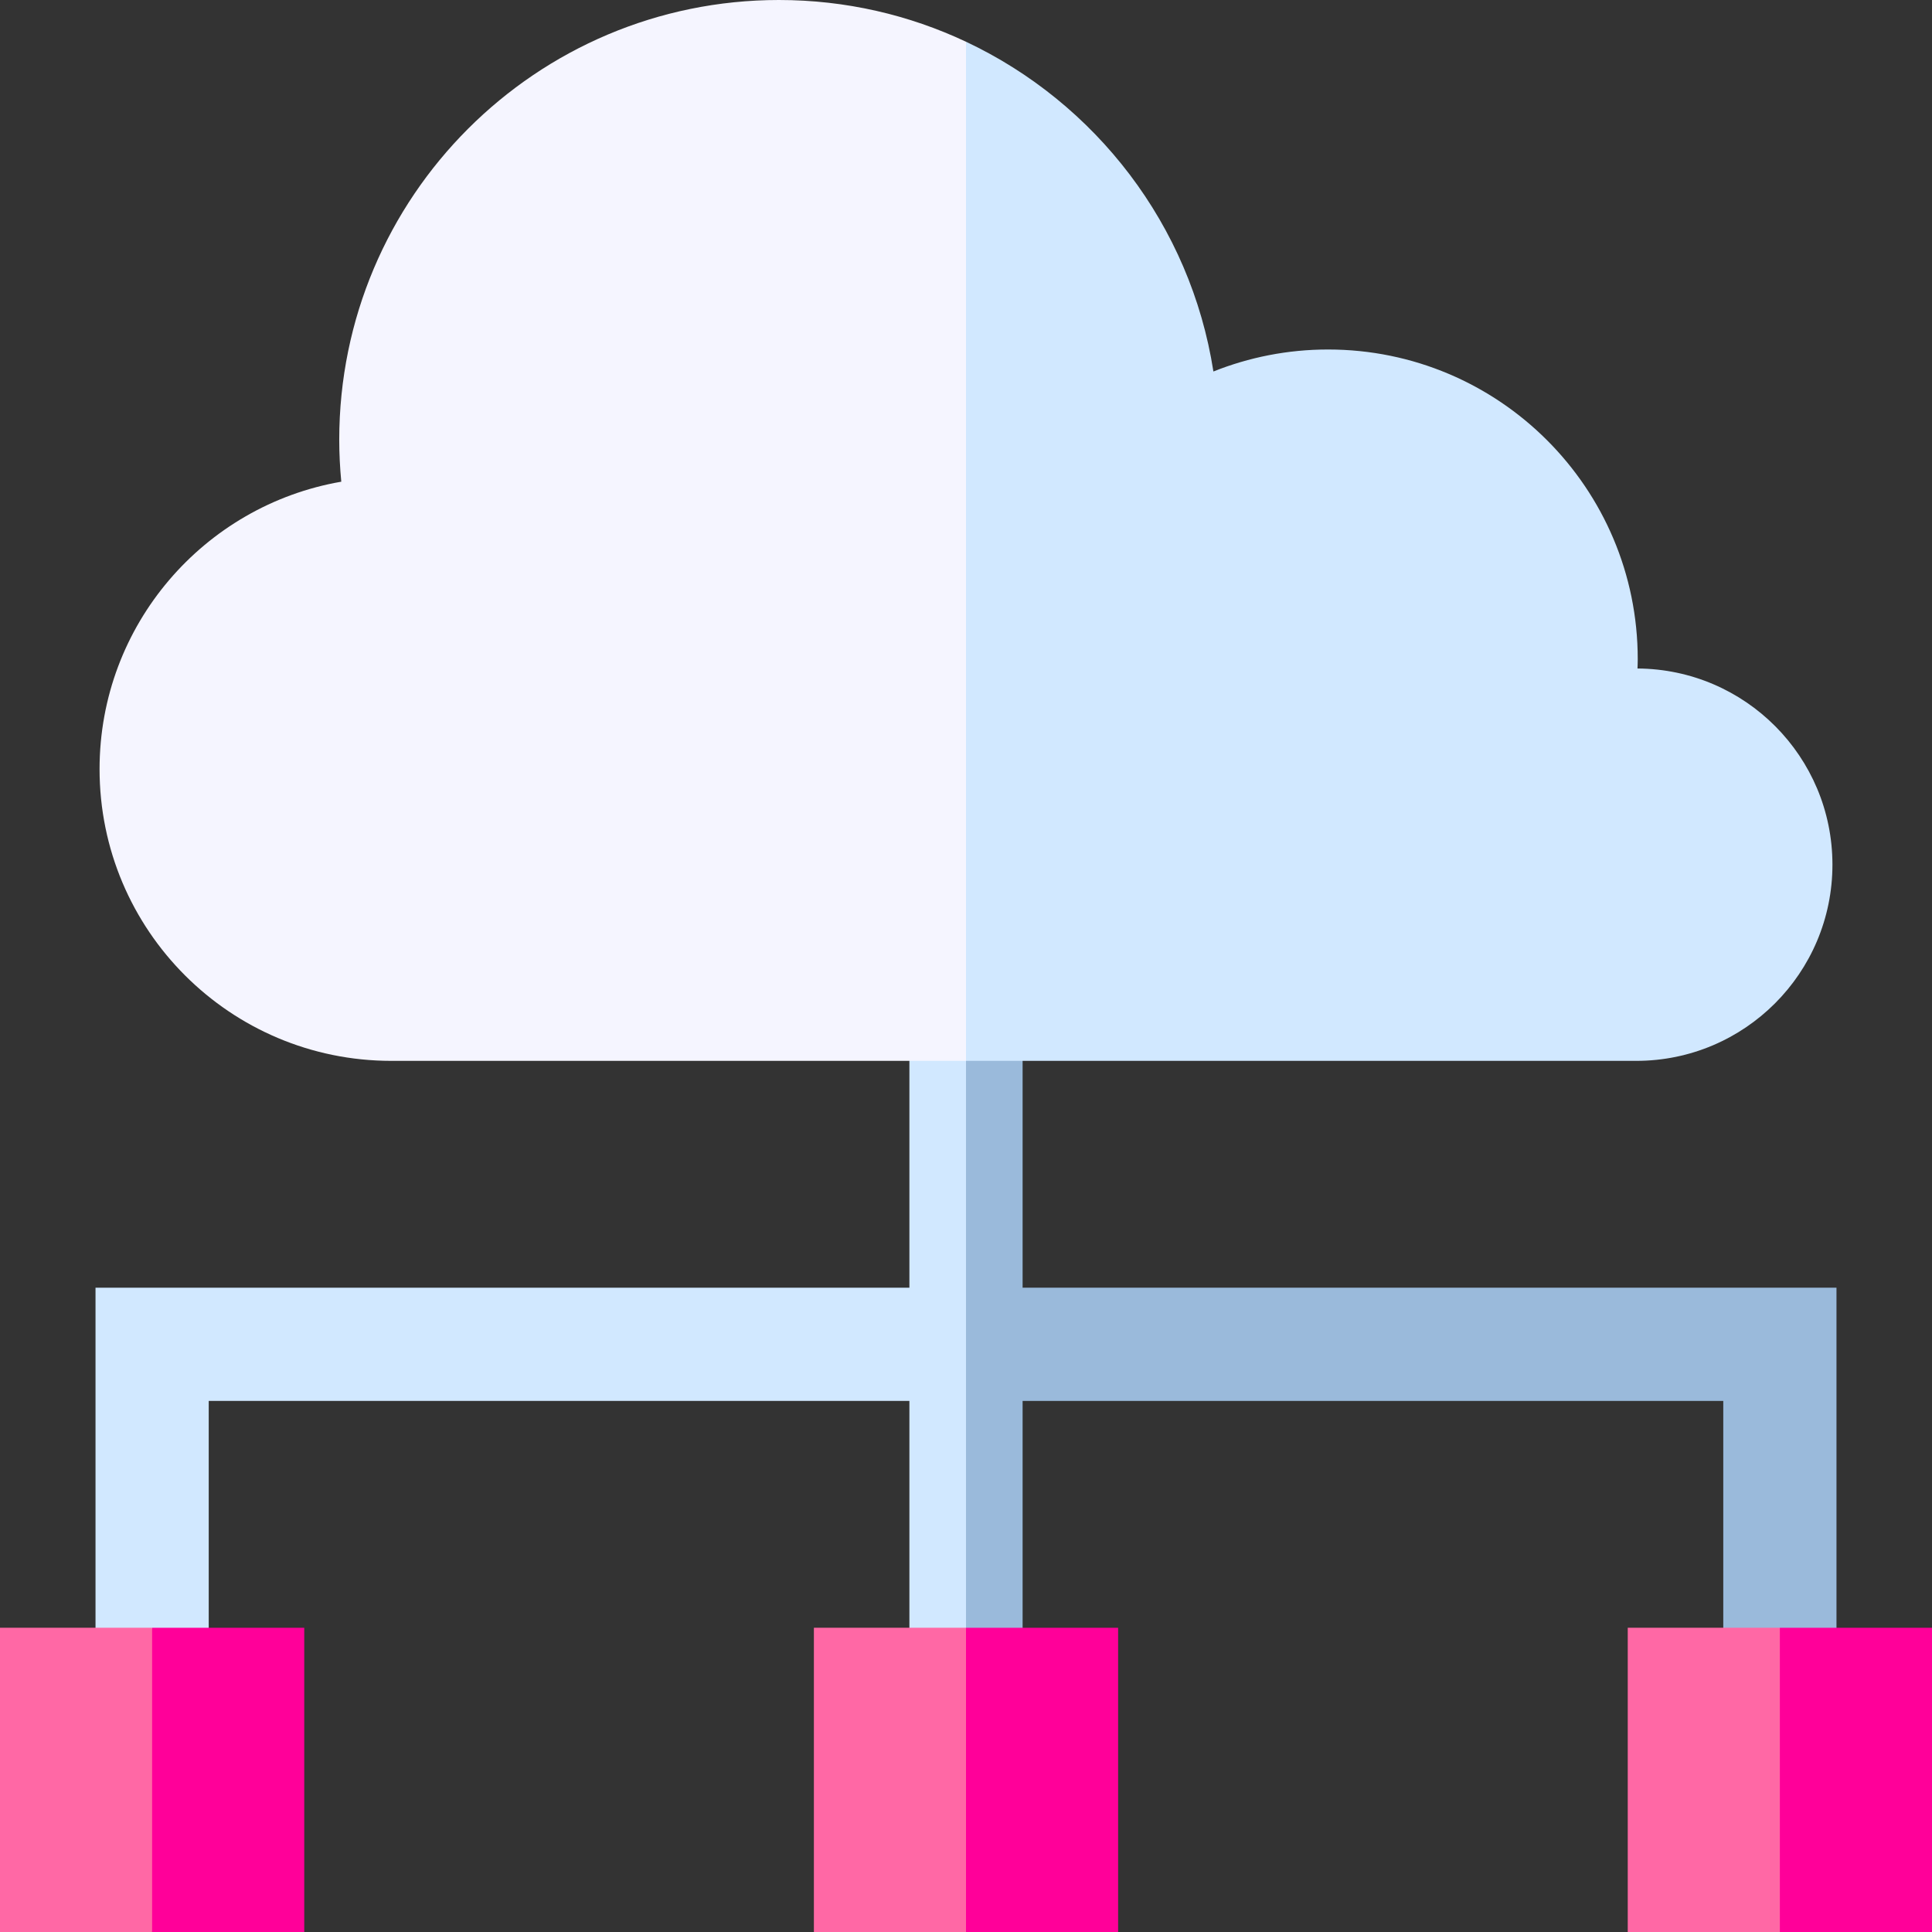 <?xml version="1.0" encoding="iso-8859-1"?>
<!-- Generator: Adobe Illustrator 19.0.0, SVG Export Plug-In . SVG Version: 6.00 Build 0)  -->
<svg version="1.1" id="Capa_1" xmlns="http://www.w3.org/2000/svg" xmlns:xlink="http://www.w3.org/1999/xlink" x="0px" y="0px"
	 viewBox="0 0 512 512" style="enable-background:new 0 0 512 512;" xml:space="preserve">
<rect x="0" y="0" width="512" height="512" fill="#333333" stroke="none"/>
<polygon style="fill:#9ABADB;" points="271,341.256 271,250.555 256,250.555 245.992,461.957 271,461.957 271,371.256 
	456.686,371.256 456.686,451.388 486.686,451.388 486.686,341.256 "/>
<g>
	<polygon style="fill:#D1E8FF;" points="241,250.555 241,341.256 25.314,341.256 25.314,451.388 55.314,451.388 55.314,371.256 
		241,371.256 241,461.957 256,461.957 256,250.555 	"/>
	<path style="fill:#D1E8FF;" d="M433.956,177.159c0.024-0.819,0.062-1.634,0.062-2.459c0-45.332-36.748-82.08-82.08-82.08
		c-10.734,0-20.976,2.082-30.373,5.829c-6.043-38.784-31.22-71.218-65.566-87.389l-31.25,158.95L256,281.14h177.616
		c28.718,0,51.999-23.281,51.999-51.999C485.614,200.538,462.516,177.344,433.956,177.159z"/>
</g>
<path style="fill:#F5F5FF;" d="M206.435,0C142.076,0,89.902,52.174,89.902,116.533c0,3.753,0.194,7.46,0.541,11.122
	c-36.38,6.293-64.058,37.986-64.058,76.165c0,42.703,34.618,77.32,77.321,77.32H256V11.061C240.957,3.978,224.164,0,206.435,0z"/>
<polygon style="fill:#FF0099;" points="80.628,431.372 40.314,431.372 26.209,471.686 40.314,512 80.628,512 "/>
<rect y="431.37" style="fill:#FF68A5;" width="40.31" height="80.63"/>
<polygon style="fill:#FF0099;" points="296.314,431.372 256,431.372 241.895,471.686 256,512 296.314,512 "/>
<rect x="215.69" y="431.37" style="fill:#FF68A5;" width="40.31" height="80.63"/>
<polygon style="fill:#FF0099;" points="512,431.372 471.686,431.372 457.581,471.686 471.686,512 512,512 "/>
<rect x="431.37" y="431.37" style="fill:#FF68A5;" width="40.31" height="80.63"/>
<g>
</g>
<g>
</g>
<g>
</g>
<g>
</g>
<g>
</g>
<g>
</g>
<g>
</g>
<g>
</g>
<g>
</g>
<g>
</g>
<g>
</g>
<g>
</g>
<g>
</g>
<g>
</g>
<g>
</g>
</svg>
